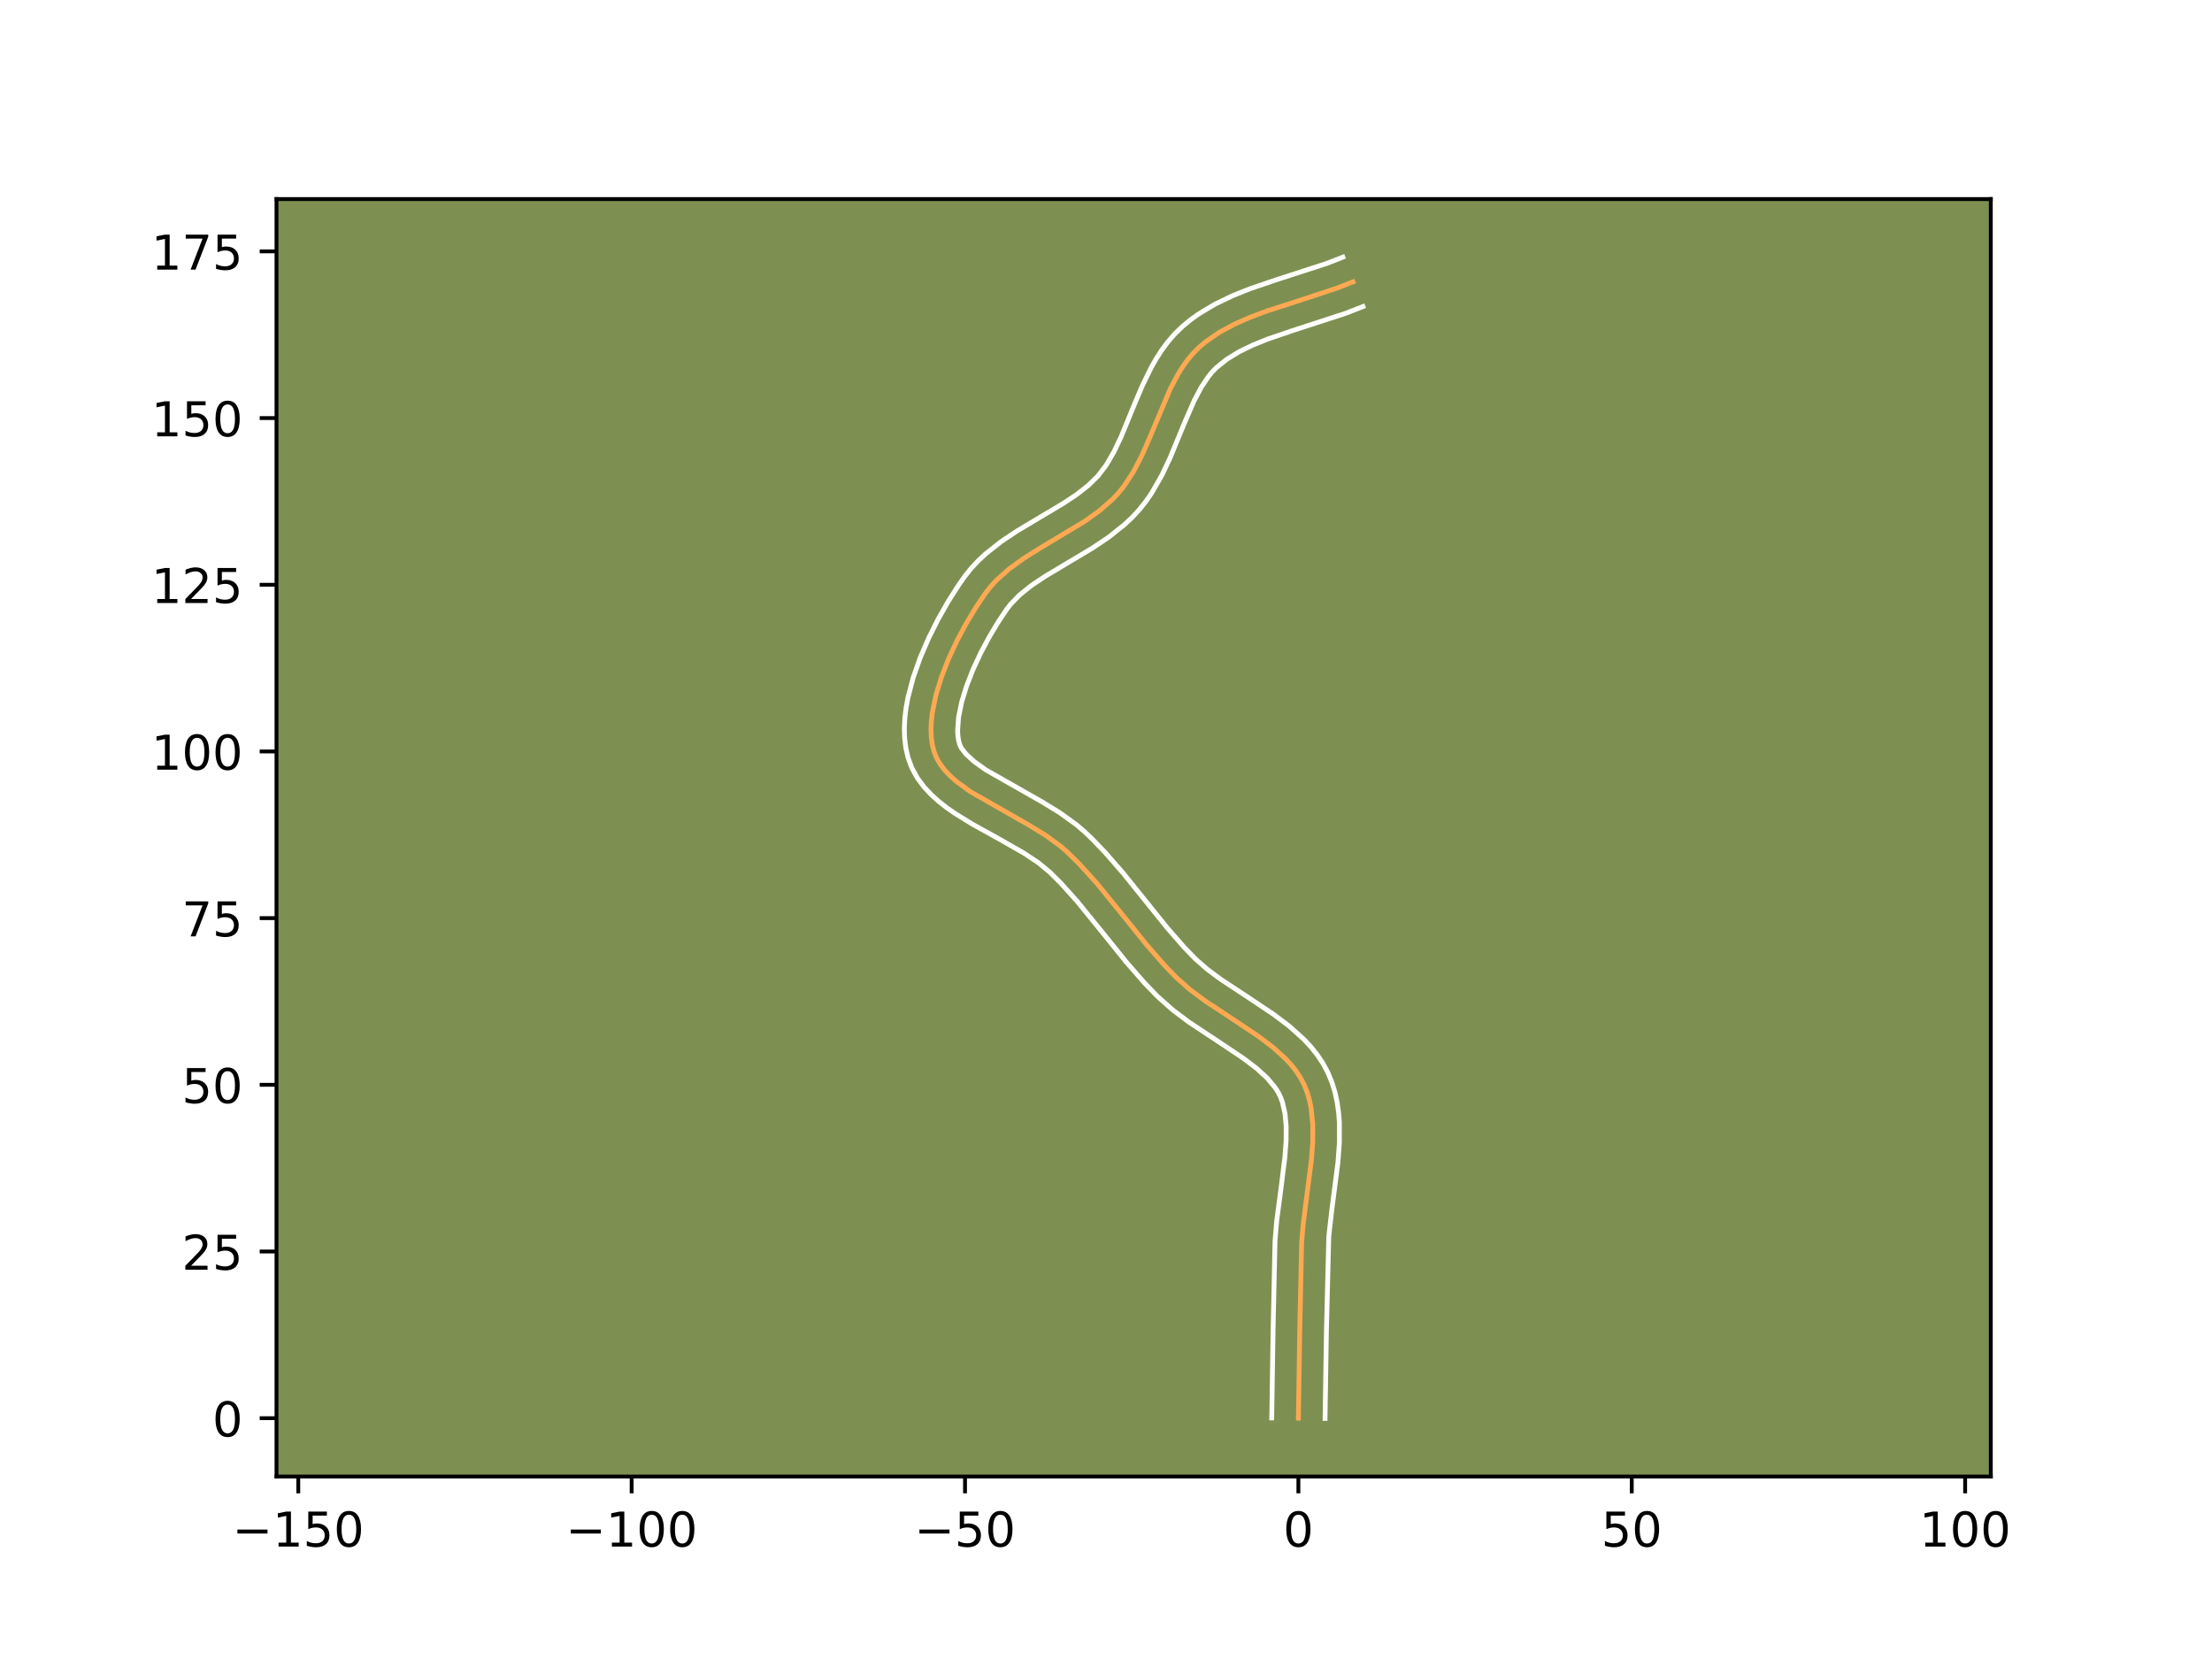 <?xml version="1.0" encoding="utf-8" standalone="no"?>
<!DOCTYPE svg PUBLIC "-//W3C//DTD SVG 1.1//EN"
  "http://www.w3.org/Graphics/SVG/1.1/DTD/svg11.dtd">
<!-- Created with matplotlib (https://matplotlib.org/) -->
<svg height="345.6pt" version="1.1" viewBox="0 0 460.8 345.6" width="460.8pt" xmlns="http://www.w3.org/2000/svg" xmlns:xlink="http://www.w3.org/1999/xlink">
 <defs>
  <style type="text/css">*{stroke-linecap:butt;stroke-linejoin:round;}</style>
 </defs>
 <g id="figure_1">
  <g id="patch_1">
   <path d="M 0 345.6 
L 460.8 345.6 
L 460.8 0 
L 0 0 
z
" style="fill:#ffffff;"/>
  </g>
  <g id="axes_1">
   <g id="patch_2">
    <path d="M 57.6 307.584 
L 414.72 307.584 
L 414.72 41.472 
L 57.6 41.472 
z
" style="fill:#7d9051;"/>
   </g>
   <g id="matplotlib.axis_1">
    <g id="xtick_1">
     <g id="line2d_1">
      <defs>
       <path d="M 0 0 
L 0 3.5 
" id="m36503b8827" style="stroke:#000000;stroke-width:0.8;"/>
      </defs>
      <g>
       <use style="stroke:#000000;stroke-width:0.8;" x="62.136" xlink:href="#m36503b8827" y="307.584"/>
      </g>
     </g>
     <g id="text_1">
      <!-- −150 -->
      <g transform="translate(48.402 322.182)scale(0.1 -0.1)">
       <defs>
        <path d="M 10.594 35.5 
L 73.188 35.5 
L 73.188 27.203 
L 10.594 27.203 
z
" id="DejaVuSans-8722"/>
        <path d="M 12.406 8.297 
L 28.516 8.297 
L 28.516 63.922 
L 10.984 60.406 
L 10.984 69.391 
L 28.422 72.906 
L 38.281 72.906 
L 38.281 8.297 
L 54.391 8.297 
L 54.391 0 
L 12.406 0 
z
" id="DejaVuSans-49"/>
        <path d="M 10.797 72.906 
L 49.516 72.906 
L 49.516 64.594 
L 19.828 64.594 
L 19.828 46.734 
Q 21.969 47.469 24.109 47.828 
Q 26.266 48.188 28.422 48.188 
Q 40.625 48.188 47.75 41.5 
Q 54.891 34.812 54.891 23.391 
Q 54.891 11.625 47.562 5.094 
Q 40.234 -1.422 26.906 -1.422 
Q 22.312 -1.422 17.547 -0.641 
Q 12.797 0.141 7.719 1.703 
L 7.719 11.625 
Q 12.109 9.234 16.797 8.062 
Q 21.484 6.891 26.703 6.891 
Q 35.156 6.891 40.078 11.328 
Q 45.016 15.766 45.016 23.391 
Q 45.016 31 40.078 35.438 
Q 35.156 39.891 26.703 39.891 
Q 22.75 39.891 18.812 39.016 
Q 14.891 38.141 10.797 36.281 
z
" id="DejaVuSans-53"/>
        <path d="M 31.781 66.406 
Q 24.172 66.406 20.328 58.906 
Q 16.5 51.422 16.5 36.375 
Q 16.5 21.391 20.328 13.891 
Q 24.172 6.391 31.781 6.391 
Q 39.453 6.391 43.281 13.891 
Q 47.125 21.391 47.125 36.375 
Q 47.125 51.422 43.281 58.906 
Q 39.453 66.406 31.781 66.406 
z
M 31.781 74.219 
Q 44.047 74.219 50.516 64.516 
Q 56.984 54.828 56.984 36.375 
Q 56.984 17.969 50.516 8.266 
Q 44.047 -1.422 31.781 -1.422 
Q 19.531 -1.422 13.062 8.266 
Q 6.594 17.969 6.594 36.375 
Q 6.594 54.828 13.062 64.516 
Q 19.531 74.219 31.781 74.219 
z
" id="DejaVuSans-48"/>
       </defs>
       <use xlink:href="#DejaVuSans-8722"/>
       <use x="83.789" xlink:href="#DejaVuSans-49"/>
       <use x="147.412" xlink:href="#DejaVuSans-53"/>
       <use x="211.035" xlink:href="#DejaVuSans-48"/>
      </g>
     </g>
    </g>
    <g id="xtick_2">
     <g id="line2d_2">
      <g>
       <use style="stroke:#000000;stroke-width:0.8;" x="131.583" xlink:href="#m36503b8827" y="307.584"/>
      </g>
     </g>
     <g id="text_2">
      <!-- −100 -->
      <g transform="translate(117.85 322.182)scale(0.1 -0.1)">
       <use xlink:href="#DejaVuSans-8722"/>
       <use x="83.789" xlink:href="#DejaVuSans-49"/>
       <use x="147.412" xlink:href="#DejaVuSans-48"/>
       <use x="211.035" xlink:href="#DejaVuSans-48"/>
      </g>
     </g>
    </g>
    <g id="xtick_3">
     <g id="line2d_3">
      <g>
       <use style="stroke:#000000;stroke-width:0.8;" x="201.031" xlink:href="#m36503b8827" y="307.584"/>
      </g>
     </g>
     <g id="text_3">
      <!-- −50 -->
      <g transform="translate(190.478 322.182)scale(0.1 -0.1)">
       <use xlink:href="#DejaVuSans-8722"/>
       <use x="83.789" xlink:href="#DejaVuSans-53"/>
       <use x="147.412" xlink:href="#DejaVuSans-48"/>
      </g>
     </g>
    </g>
    <g id="xtick_4">
     <g id="line2d_4">
      <g>
       <use style="stroke:#000000;stroke-width:0.8;" x="270.478" xlink:href="#m36503b8827" y="307.584"/>
      </g>
     </g>
     <g id="text_4">
      <!-- 0 -->
      <g transform="translate(267.297 322.182)scale(0.1 -0.1)">
       <use xlink:href="#DejaVuSans-48"/>
      </g>
     </g>
    </g>
    <g id="xtick_5">
     <g id="line2d_5">
      <g>
       <use style="stroke:#000000;stroke-width:0.8;" x="339.926" xlink:href="#m36503b8827" y="307.584"/>
      </g>
     </g>
     <g id="text_5">
      <!-- 50 -->
      <g transform="translate(333.563 322.182)scale(0.1 -0.1)">
       <use xlink:href="#DejaVuSans-53"/>
       <use x="63.623" xlink:href="#DejaVuSans-48"/>
      </g>
     </g>
    </g>
    <g id="xtick_6">
     <g id="line2d_6">
      <g>
       <use style="stroke:#000000;stroke-width:0.8;" x="409.373" xlink:href="#m36503b8827" y="307.584"/>
      </g>
     </g>
     <g id="text_6">
      <!-- 100 -->
      <g transform="translate(399.83 322.182)scale(0.1 -0.1)">
       <use xlink:href="#DejaVuSans-49"/>
       <use x="63.623" xlink:href="#DejaVuSans-48"/>
       <use x="127.246" xlink:href="#DejaVuSans-48"/>
      </g>
     </g>
    </g>
   </g>
   <g id="matplotlib.axis_2">
    <g id="ytick_1">
     <g id="line2d_7">
      <defs>
       <path d="M 0 0 
L -3.5 0 
" id="m5d9e536981" style="stroke:#000000;stroke-width:0.8;"/>
      </defs>
      <g>
       <use style="stroke:#000000;stroke-width:0.8;" x="57.6" xlink:href="#m5d9e536981" y="295.435"/>
      </g>
     </g>
     <g id="text_7">
      <!-- 0 -->
      <g transform="translate(44.237 299.234)scale(0.1 -0.1)">
       <use xlink:href="#DejaVuSans-48"/>
      </g>
     </g>
    </g>
    <g id="ytick_2">
     <g id="line2d_8">
      <g>
       <use style="stroke:#000000;stroke-width:0.8;" x="57.6" xlink:href="#m5d9e536981" y="260.711"/>
      </g>
     </g>
     <g id="text_8">
      <!-- 25 -->
      <g transform="translate(37.875 264.51)scale(0.1 -0.1)">
       <defs>
        <path d="M 19.188 8.297 
L 53.609 8.297 
L 53.609 0 
L 7.328 0 
L 7.328 8.297 
Q 12.938 14.109 22.625 23.891 
Q 32.328 33.688 34.812 36.531 
Q 39.547 41.844 41.422 45.531 
Q 43.312 49.219 43.312 52.781 
Q 43.312 58.594 39.234 62.25 
Q 35.156 65.922 28.609 65.922 
Q 23.969 65.922 18.812 64.312 
Q 13.672 62.703 7.812 59.422 
L 7.812 69.391 
Q 13.766 71.781 18.938 73 
Q 24.125 74.219 28.422 74.219 
Q 39.75 74.219 46.484 68.547 
Q 53.219 62.891 53.219 53.422 
Q 53.219 48.922 51.531 44.891 
Q 49.859 40.875 45.406 35.406 
Q 44.188 33.984 37.641 27.219 
Q 31.109 20.453 19.188 8.297 
z
" id="DejaVuSans-50"/>
       </defs>
       <use xlink:href="#DejaVuSans-50"/>
       <use x="63.623" xlink:href="#DejaVuSans-53"/>
      </g>
     </g>
    </g>
    <g id="ytick_3">
     <g id="line2d_9">
      <g>
       <use style="stroke:#000000;stroke-width:0.8;" x="57.6" xlink:href="#m5d9e536981" y="225.987"/>
      </g>
     </g>
     <g id="text_9">
      <!-- 50 -->
      <g transform="translate(37.875 229.786)scale(0.1 -0.1)">
       <use xlink:href="#DejaVuSans-53"/>
       <use x="63.623" xlink:href="#DejaVuSans-48"/>
      </g>
     </g>
    </g>
    <g id="ytick_4">
     <g id="line2d_10">
      <g>
       <use style="stroke:#000000;stroke-width:0.8;" x="57.6" xlink:href="#m5d9e536981" y="191.263"/>
      </g>
     </g>
     <g id="text_10">
      <!-- 75 -->
      <g transform="translate(37.875 195.062)scale(0.1 -0.1)">
       <defs>
        <path d="M 8.203 72.906 
L 55.078 72.906 
L 55.078 68.703 
L 28.609 0 
L 18.312 0 
L 43.219 64.594 
L 8.203 64.594 
z
" id="DejaVuSans-55"/>
       </defs>
       <use xlink:href="#DejaVuSans-55"/>
       <use x="63.623" xlink:href="#DejaVuSans-53"/>
      </g>
     </g>
    </g>
    <g id="ytick_5">
     <g id="line2d_11">
      <g>
       <use style="stroke:#000000;stroke-width:0.8;" x="57.6" xlink:href="#m5d9e536981" y="156.54"/>
      </g>
     </g>
     <g id="text_11">
      <!-- 100 -->
      <g transform="translate(31.512 160.339)scale(0.1 -0.1)">
       <use xlink:href="#DejaVuSans-49"/>
       <use x="63.623" xlink:href="#DejaVuSans-48"/>
       <use x="127.246" xlink:href="#DejaVuSans-48"/>
      </g>
     </g>
    </g>
    <g id="ytick_6">
     <g id="line2d_12">
      <g>
       <use style="stroke:#000000;stroke-width:0.8;" x="57.6" xlink:href="#m5d9e536981" y="121.816"/>
      </g>
     </g>
     <g id="text_12">
      <!-- 125 -->
      <g transform="translate(31.512 125.615)scale(0.1 -0.1)">
       <use xlink:href="#DejaVuSans-49"/>
       <use x="63.623" xlink:href="#DejaVuSans-50"/>
       <use x="127.246" xlink:href="#DejaVuSans-53"/>
      </g>
     </g>
    </g>
    <g id="ytick_7">
     <g id="line2d_13">
      <g>
       <use style="stroke:#000000;stroke-width:0.8;" x="57.6" xlink:href="#m5d9e536981" y="87.092"/>
      </g>
     </g>
     <g id="text_13">
      <!-- 150 -->
      <g transform="translate(31.512 90.891)scale(0.1 -0.1)">
       <use xlink:href="#DejaVuSans-49"/>
       <use x="63.623" xlink:href="#DejaVuSans-53"/>
       <use x="127.246" xlink:href="#DejaVuSans-48"/>
      </g>
     </g>
    </g>
    <g id="ytick_8">
     <g id="line2d_14">
      <g>
       <use style="stroke:#000000;stroke-width:0.8;" x="57.6" xlink:href="#m5d9e536981" y="52.368"/>
      </g>
     </g>
     <g id="text_14">
      <!-- 175 -->
      <g transform="translate(31.512 56.167)scale(0.1 -0.1)">
       <use xlink:href="#DejaVuSans-49"/>
       <use x="63.623" xlink:href="#DejaVuSans-55"/>
       <use x="127.246" xlink:href="#DejaVuSans-53"/>
      </g>
     </g>
    </g>
   </g>
   <g id="line2d_15">
    <path clip-path="url(#p0814566a6c)" d="M 270.478 295.435 
L 270.761 277.161 
L 271.152 258.873 
L 271.466 255.104 
L 272.204 249.329 
L 273.188 241.63 
L 273.466 237.878 
L 273.474 234.248 
L 273.118 230.785 
L 272.773 229.13 
L 272.301 227.532 
L 271.69 225.998 
L 270.928 224.535 
L 270.018 223.145 
L 268.973 221.82 
L 267.808 220.553 
L 265.171 218.165 
L 262.214 215.924 
L 257.417 212.713 
L 250.916 208.415 
L 247.864 206.129 
L 245.09 203.678 
L 242.556 201.056 
L 238.949 196.923 
L 234.341 191.206 
L 228.561 184.088 
L 224.897 180.025 
L 222.309 177.471 
L 220.916 176.262 
L 217.804 174.002 
L 214.384 171.902 
L 202.181 164.936 
L 199.254 162.804 
L 197.979 161.676 
L 196.855 160.497 
L 195.901 159.258 
L 195.135 157.953 
L 194.578 156.574 
L 194.212 155.106 
L 194.002 153.549 
L 193.94 151.911 
L 194.016 150.205 
L 194.22 148.44 
L 194.976 144.778 
L 196.133 141.01 
L 197.617 137.221 
L 199.351 133.496 
L 201.261 129.919 
L 203.272 126.575 
L 205.308 123.55 
L 206.38 122.176 
L 207.565 120.886 
L 210.222 118.52 
L 213.18 116.377 
L 216.344 114.381 
L 226.087 108.519 
L 229.093 106.355 
L 231.815 103.96 
L 233.04 102.652 
L 234.163 101.256 
L 236.149 98.211 
L 237.862 94.908 
L 239.394 91.439 
L 243.811 80.954 
L 245.528 77.739 
L 246.483 76.236 
L 247.519 74.818 
L 248.645 73.496 
L 249.874 72.282 
L 251.199 71.171 
L 254.074 69.199 
L 257.205 67.512 
L 260.538 66.049 
L 264.022 64.753 
L 271.228 62.426 
L 278.398 60.06 
L 281.838 58.715 
L 281.838 58.715 
" style="fill:none;stroke:#fea952;stroke-linecap:square;"/>
   </g>
   <g id="line2d_16">
    <path clip-path="url(#p0814566a6c)" d="M 264.923 295.381 
L 265.207 277.05 
L 265.61 258.485 
L 265.947 254.463 
L 266.968 246.647 
L 267.654 241.141 
L 267.912 237.745 
L 267.933 234.649 
L 267.679 231.918 
L 267.139 229.586 
L 266.764 228.566 
L 266.28 227.578 
L 265.654 226.584 
L 263.969 224.569 
L 261.739 222.534 
L 259.051 220.492 
L 254.406 217.382 
L 247.657 212.914 
L 244.288 210.381 
L 241.144 207.588 
L 238.434 204.782 
L 234.661 200.456 
L 229.988 194.657 
L 224.365 187.729 
L 220.941 183.926 
L 218.667 181.667 
L 216.254 179.682 
L 213.285 177.712 
L 208.146 174.779 
L 202.654 171.737 
L 199.026 169.51 
L 197.27 168.289 
L 195.573 166.965 
L 193.958 165.509 
L 192.454 163.888 
L 191.109 162.069 
L 189.985 160.036 
L 189.187 157.918 
L 188.706 155.846 
L 188.451 153.759 
L 188.39 151.665 
L 188.497 149.567 
L 188.751 147.465 
L 189.134 145.362 
L 190.233 141.162 
L 191.7 137.001 
L 193.455 132.928 
L 195.422 129.002 
L 197.534 125.289 
L 199.724 121.853 
L 200.928 120.131 
L 202.288 118.418 
L 203.746 116.85 
L 205.28 115.413 
L 208.502 112.861 
L 211.833 110.633 
L 216.816 107.657 
L 221.495 104.87 
L 224.284 103.018 
L 226.706 101.128 
L 228.711 99.17 
L 230.455 96.875 
L 232.052 94.127 
L 233.538 91.003 
L 236.418 83.999 
L 237.988 80.303 
L 239.799 76.592 
L 240.839 74.759 
L 241.996 72.961 
L 243.29 71.215 
L 244.741 69.544 
L 246.304 68.025 
L 247.92 66.687 
L 249.597 65.473 
L 253.089 63.373 
L 256.705 61.631 
L 260.388 60.155 
L 265.929 58.267 
L 276.444 54.859 
L 279.745 53.568 
L 279.745 53.568 
" style="fill:none;stroke:#ffffff;stroke-linecap:square;"/>
   </g>
   <g id="line2d_17">
    <path clip-path="url(#p0814566a6c)" d="M 276.034 295.488 
L 276.316 277.273 
L 276.813 257.533 
L 277.442 252.02 
L 278.722 242.118 
L 279.02 238.01 
L 279.016 233.848 
L 278.854 231.752 
L 278.557 229.652 
L 278.101 227.556 
L 277.463 225.478 
L 276.617 223.429 
L 275.576 221.492 
L 274.381 219.706 
L 273.063 218.059 
L 271.647 216.537 
L 268.603 213.796 
L 265.377 211.357 
L 260.428 208.045 
L 254.175 203.915 
L 251.441 201.878 
L 249.037 199.767 
L 246.678 197.331 
L 243.237 193.391 
L 238.695 187.754 
L 233.989 181.909 
L 230.194 177.549 
L 227.469 174.723 
L 225.952 173.276 
L 224.293 171.85 
L 220.78 169.31 
L 217.125 167.07 
L 205.335 160.363 
L 202.936 158.643 
L 201.256 157.106 
L 200.286 155.871 
L 199.969 155.23 
L 199.718 154.366 
L 199.554 153.338 
L 199.491 152.157 
L 199.69 149.416 
L 200.32 146.297 
L 201.341 142.947 
L 202.687 139.493 
L 204.285 136.049 
L 206.057 132.723 
L 207.92 129.618 
L 209.688 126.968 
L 210.473 125.934 
L 212.418 123.928 
L 214.836 121.991 
L 217.652 120.099 
L 222.413 117.256 
L 227.521 114.206 
L 230.954 111.905 
L 234.285 109.254 
L 235.871 107.758 
L 237.369 106.135 
L 238.724 104.429 
L 239.937 102.668 
L 242.016 99.045 
L 243.753 95.375 
L 246.684 88.251 
L 248.768 83.464 
L 250.217 80.72 
L 251.747 78.422 
L 252.549 77.449 
L 253.444 76.54 
L 255.606 74.82 
L 258.133 73.274 
L 260.994 71.881 
L 264.142 70.613 
L 269.277 68.863 
L 280.352 65.26 
L 283.93 63.861 
L 283.93 63.861 
" style="fill:none;stroke:#ffffff;stroke-linecap:square;"/>
   </g>
   <g id="patch_3">
    <path d="M 57.6 307.584 
L 57.6 41.472 
" style="fill:none;stroke:#000000;stroke-linecap:square;stroke-linejoin:miter;stroke-width:0.8;"/>
   </g>
   <g id="patch_4">
    <path d="M 414.72 307.584 
L 414.72 41.472 
" style="fill:none;stroke:#000000;stroke-linecap:square;stroke-linejoin:miter;stroke-width:0.8;"/>
   </g>
   <g id="patch_5">
    <path d="M 57.6 307.584 
L 414.72 307.584 
" style="fill:none;stroke:#000000;stroke-linecap:square;stroke-linejoin:miter;stroke-width:0.8;"/>
   </g>
   <g id="patch_6">
    <path d="M 57.6 41.472 
L 414.72 41.472 
" style="fill:none;stroke:#000000;stroke-linecap:square;stroke-linejoin:miter;stroke-width:0.8;"/>
   </g>
  </g>
 </g>
 <defs>
  <clipPath id="p0814566a6c">
   <rect height="266.112" width="357.12" x="57.6" y="41.472"/>
  </clipPath>
 </defs>
</svg>
